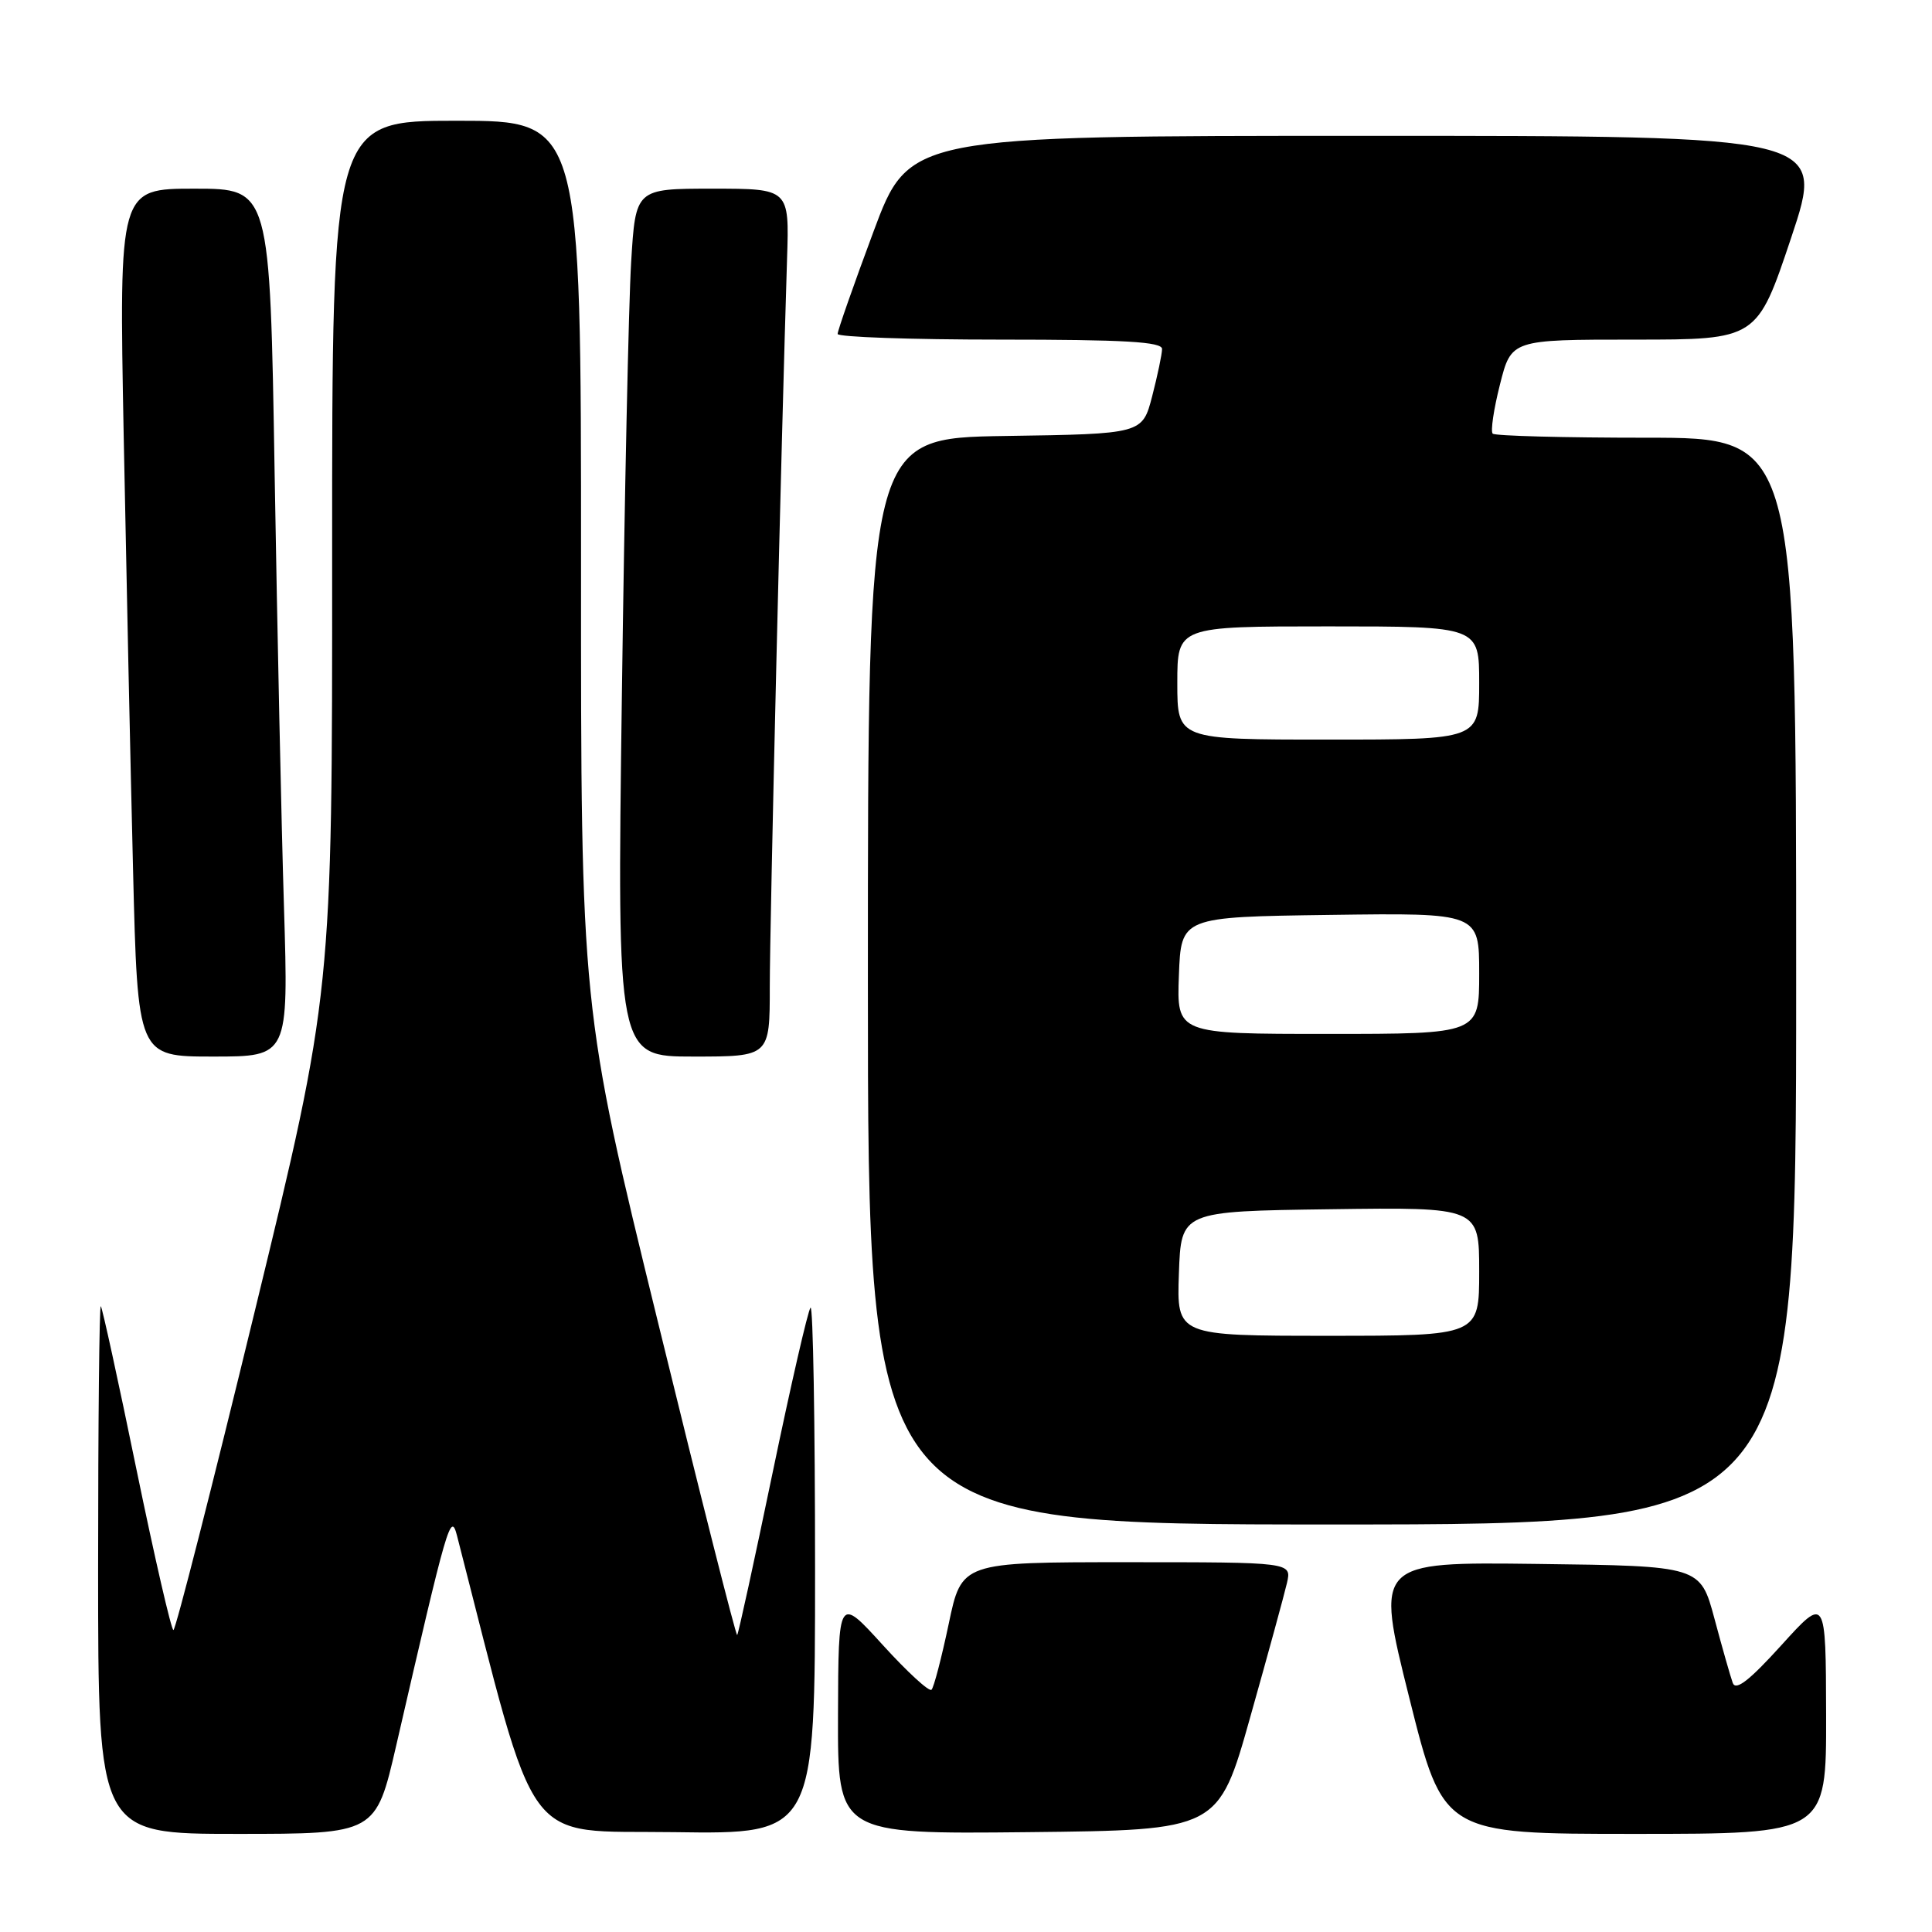 <?xml version="1.0" encoding="UTF-8" standalone="no"?>
<!DOCTYPE svg PUBLIC "-//W3C//DTD SVG 1.1//EN" "http://www.w3.org/Graphics/SVG/1.1/DTD/svg11.dtd" >
<svg xmlns="http://www.w3.org/2000/svg" xmlns:xlink="http://www.w3.org/1999/xlink" version="1.1" viewBox="0 0 256 256">
 <g >
 <path fill="currentColor"
d=" M 52.51 231.25 C 59.33 201.63 59.72 200.27 60.56 203.50 C 71.43 245.81 68.98 242.48 89.34 242.77 C 108.00 243.04 108.00 243.04 108.00 207.86 C 108.00 188.50 107.73 172.94 107.40 173.27 C 107.07 173.60 104.81 183.43 102.38 195.12 C 99.95 206.81 97.84 216.50 97.68 216.65 C 97.52 216.81 92.80 198.16 87.19 175.22 C 76.97 133.50 76.97 133.50 76.99 74.75 C 77.00 16.00 77.00 16.00 60.50 16.00 C 44.00 16.00 44.00 16.00 44.01 73.75 C 44.03 131.50 44.03 131.50 33.76 173.74 C 28.12 196.97 23.27 215.98 22.98 215.99 C 22.70 215.99 20.50 206.44 18.09 194.75 C 15.69 183.06 13.56 173.31 13.36 173.08 C 13.16 172.85 13.00 188.49 13.00 207.83 C 13.00 243.00 13.00 243.00 31.40 243.00 C 49.80 243.00 49.80 243.00 52.51 231.25 Z  M 165.67 227.50 C 168.00 219.25 170.18 211.26 170.53 209.75 C 171.16 207.00 171.16 207.00 149.29 207.00 C 127.42 207.00 127.42 207.00 125.71 215.17 C 124.76 219.67 123.74 223.60 123.43 223.90 C 123.12 224.21 120.22 221.54 116.98 217.98 C 111.09 211.50 111.09 211.50 111.04 227.27 C 111.00 243.03 111.00 243.03 136.22 242.77 C 161.45 242.50 161.45 242.50 165.67 227.50 Z  M 241.97 227.25 C 241.93 211.50 241.93 211.50 236.04 218.00 C 231.81 222.67 230.00 224.08 229.60 223.00 C 229.30 222.18 228.21 218.35 227.18 214.50 C 225.30 207.50 225.30 207.50 203.76 207.23 C 182.23 206.96 182.23 206.96 186.74 224.98 C 191.25 243.00 191.25 243.00 216.62 243.00 C 242.00 243.00 242.00 243.00 241.97 227.25 Z  M 238.00 130.00 C 238.00 58.00 238.00 58.00 218.17 58.00 C 207.26 58.00 198.09 57.76 197.79 57.46 C 197.49 57.16 197.92 54.23 198.75 50.96 C 200.25 45.00 200.25 45.00 216.54 45.00 C 232.82 45.00 232.82 45.00 237.34 31.50 C 241.85 18.00 241.85 18.00 181.16 18.00 C 120.46 18.00 120.46 18.00 115.72 30.75 C 113.11 37.76 110.98 43.84 110.99 44.25 C 111.00 44.66 120.67 45.00 132.50 45.00 C 149.04 45.00 154.00 45.29 153.98 46.25 C 153.97 46.94 153.38 49.75 152.67 52.50 C 151.37 57.50 151.37 57.50 133.19 57.77 C 115.00 58.05 115.00 58.05 115.00 130.02 C 115.00 202.00 115.00 202.00 176.50 202.00 C 238.00 202.00 238.00 202.00 238.00 130.00 Z  M 37.63 120.25 C 37.29 109.39 36.74 83.51 36.39 62.75 C 35.77 25.00 35.77 25.00 25.77 25.00 C 15.77 25.00 15.77 25.00 16.39 57.75 C 16.74 75.76 17.29 101.64 17.63 115.25 C 18.24 140.00 18.24 140.00 28.23 140.00 C 38.23 140.00 38.23 140.00 37.63 120.25 Z  M 102.00 130.75 C 102.00 122.45 103.54 57.77 104.29 34.25 C 104.59 25.00 104.59 25.00 94.40 25.00 C 84.22 25.00 84.22 25.00 83.63 34.75 C 83.30 40.11 82.75 65.99 82.40 92.25 C 81.76 140.00 81.76 140.00 91.88 140.00 C 102.00 140.00 102.00 140.00 102.00 130.75 Z  M 156.21 168.75 C 156.50 160.50 156.50 160.50 176.25 160.23 C 196.00 159.96 196.00 159.96 196.00 168.48 C 196.00 177.00 196.00 177.00 175.96 177.00 C 155.92 177.00 155.92 177.00 156.21 168.75 Z  M 156.21 129.25 C 156.50 121.50 156.50 121.50 176.25 121.23 C 196.00 120.96 196.00 120.96 196.00 128.98 C 196.00 137.00 196.00 137.00 175.96 137.00 C 155.92 137.00 155.92 137.00 156.21 129.25 Z  M 156.00 90.50 C 156.00 83.00 156.00 83.00 176.00 83.00 C 196.00 83.00 196.00 83.00 196.00 90.50 C 196.00 98.00 196.00 98.00 176.00 98.00 C 156.00 98.00 156.00 98.00 156.00 90.50 Z "/>
</g>
</svg>